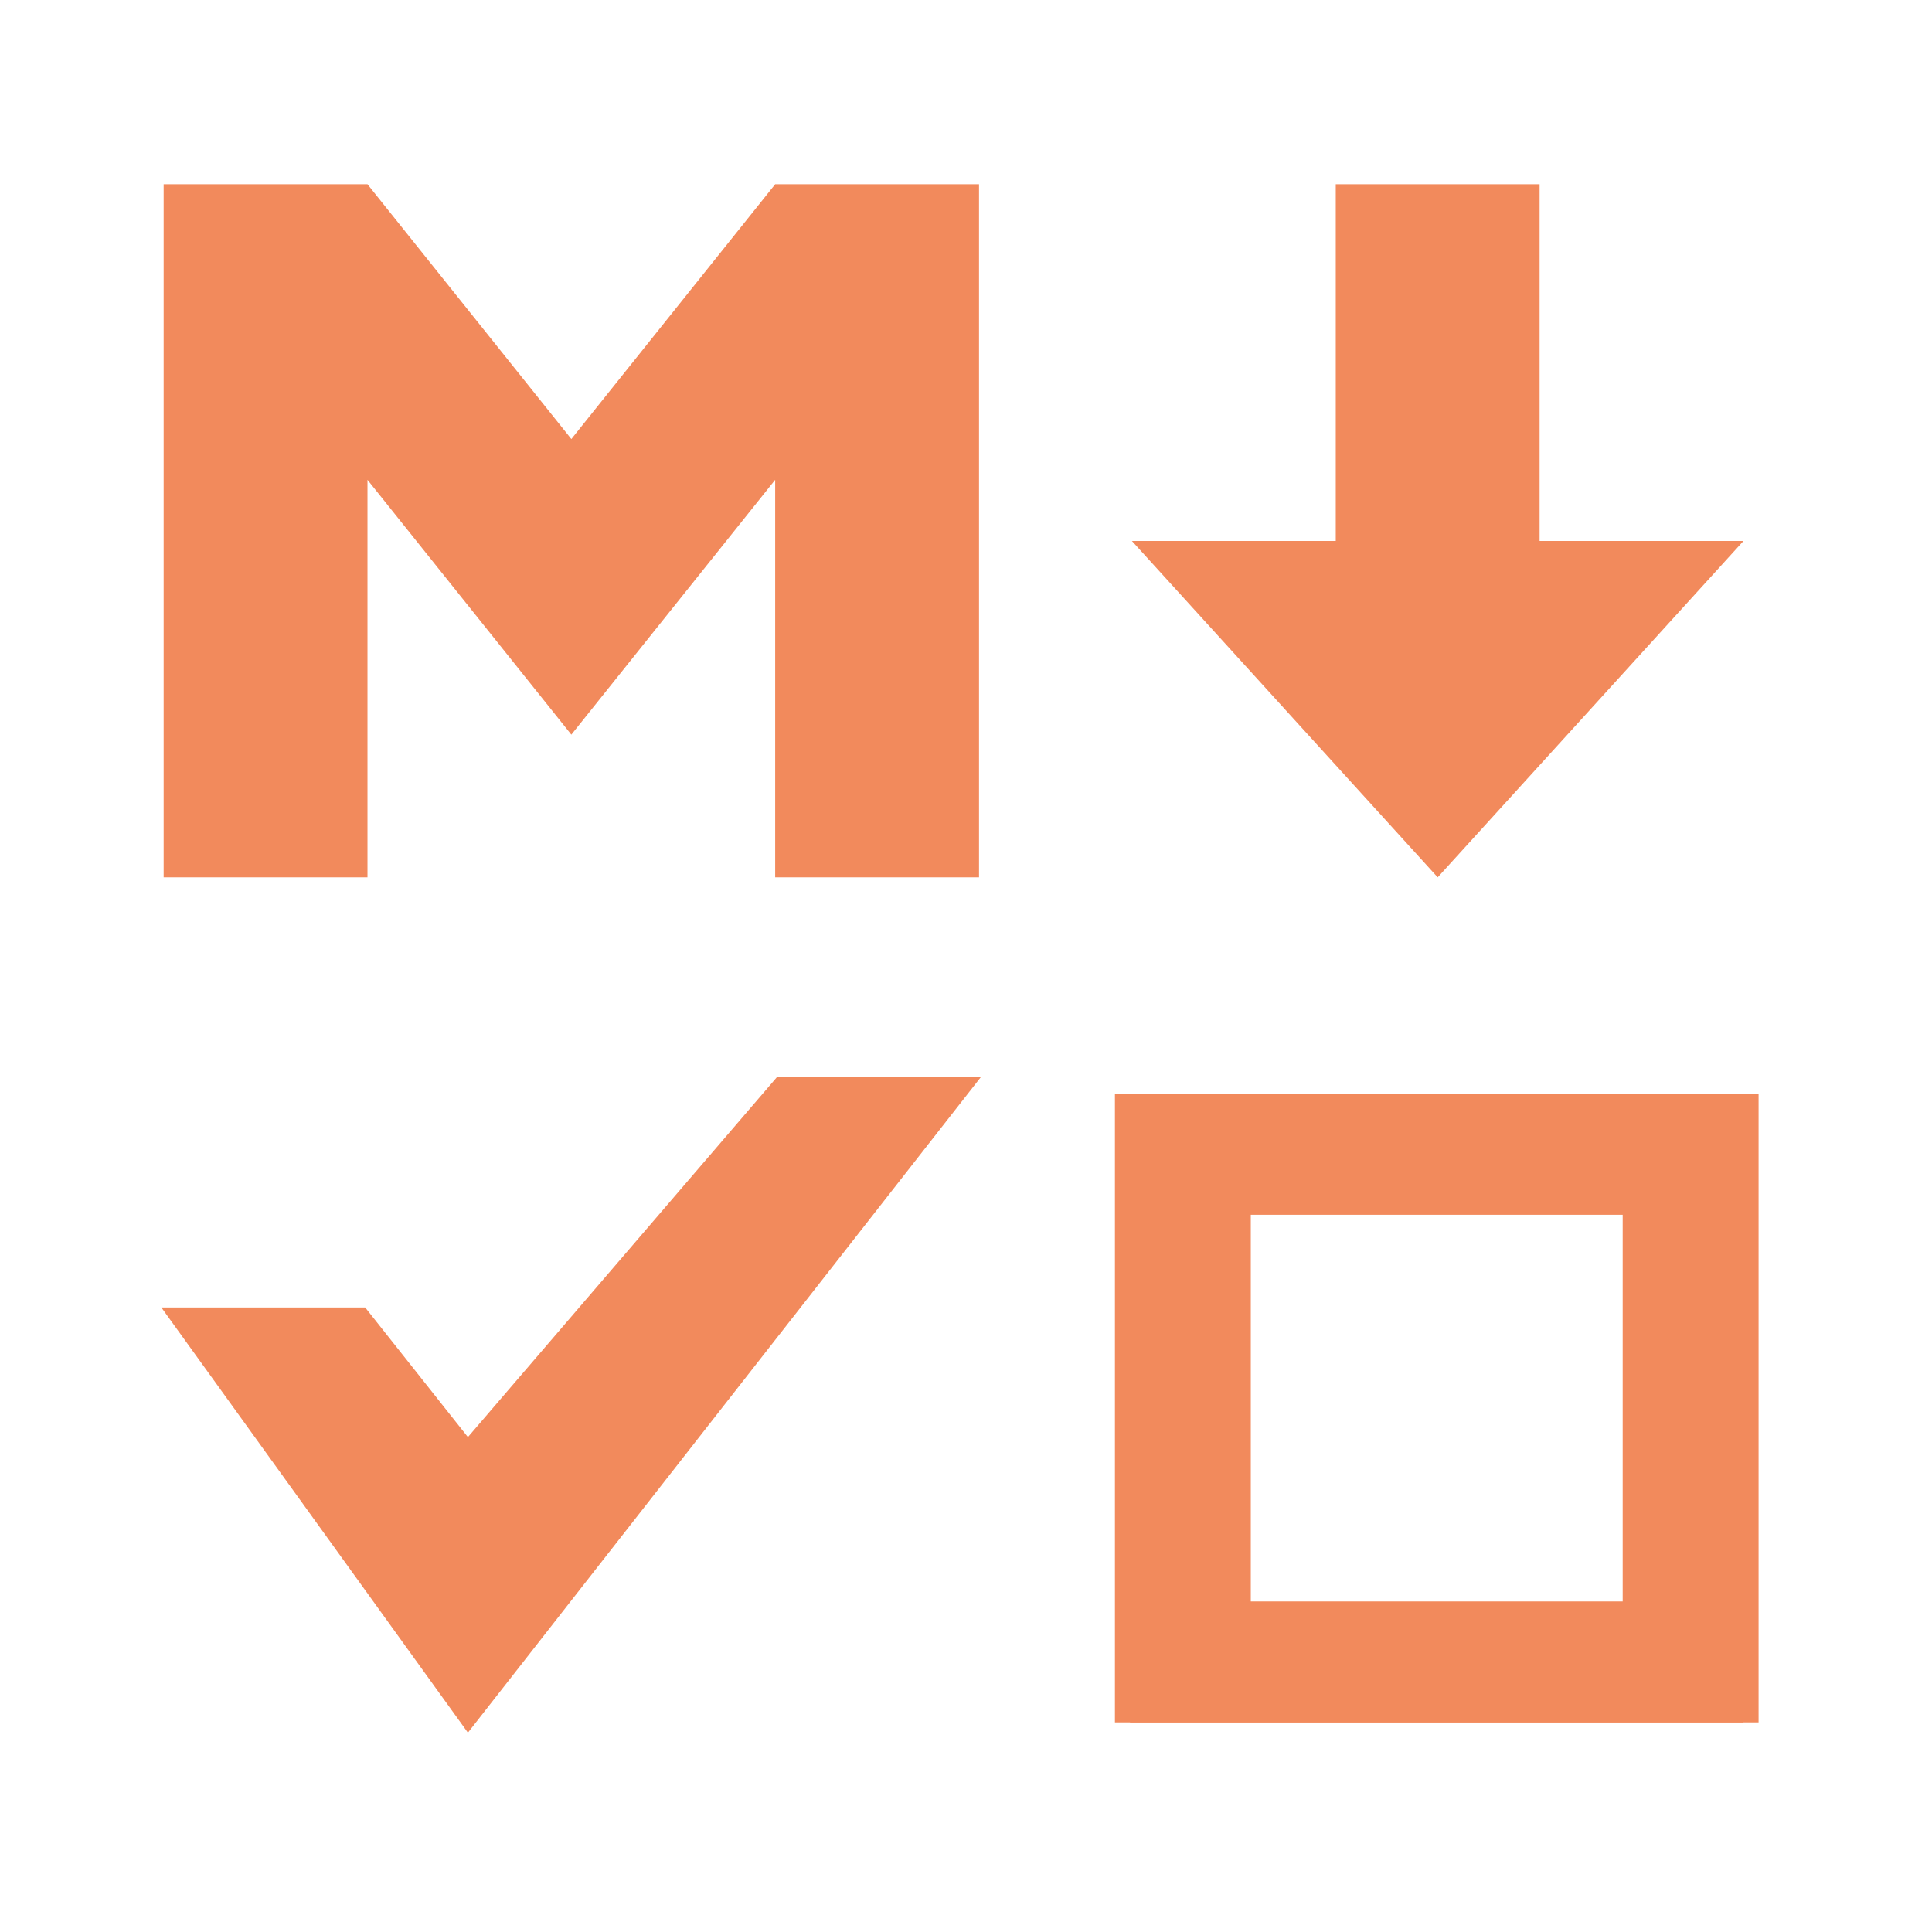 <?xml version="1.0" encoding="utf-8"?>
<!-- Generator: Adobe Illustrator 16.0.4, SVG Export Plug-In . SVG Version: 6.00 Build 0)  -->
<!DOCTYPE svg PUBLIC "-//W3C//DTD SVG 1.1//EN" "http://www.w3.org/Graphics/SVG/1.1/DTD/svg11.dtd">
<svg version="1.1" id="Layer_1" xmlns="http://www.w3.org/2000/svg" xmlns:xlink="http://www.w3.org/1999/xlink" x="0px" y="0px"
	 width="128px" height="128px" viewBox="0 0 128 128" enable-background="new 0 0 128 128" xml:space="preserve">
<path fill="#F28A5C" d="M10.842,58.125V12.206h13.505l13.506,16.882l13.505-16.882h13.505v45.919H51.357V31.789L37.853,48.671
	L24.347,31.789v26.336H10.842z"/>
<path fill="#F28A5C" d="M10.691,86.625h13.504L31,95.211l20.508-23.889h13.505L31,114.793L10.691,86.625z"/>
<g>
	<path fill="#F28A5C" d="M108.508,80.471v25.641h-25.64V80.471H108.508 M116.508,72.471h-41.64v41.641h41.642V72.471H116.508z"/>
</g>
<g>
	<path fill="#F28A5C" d="M107.507,80.471v25.641h-25.64V80.471H107.507 M115.507,72.471h-41.64v41.641h41.642V72.471H115.507z"/>
</g>
<polygon fill="#F28A5C" points="95.251,58.125 74.993,35.841 88.497,35.841 88.497,12.206 102.003,12.206 102.003,35.841 
	115.509,35.841 "/>
</svg>
